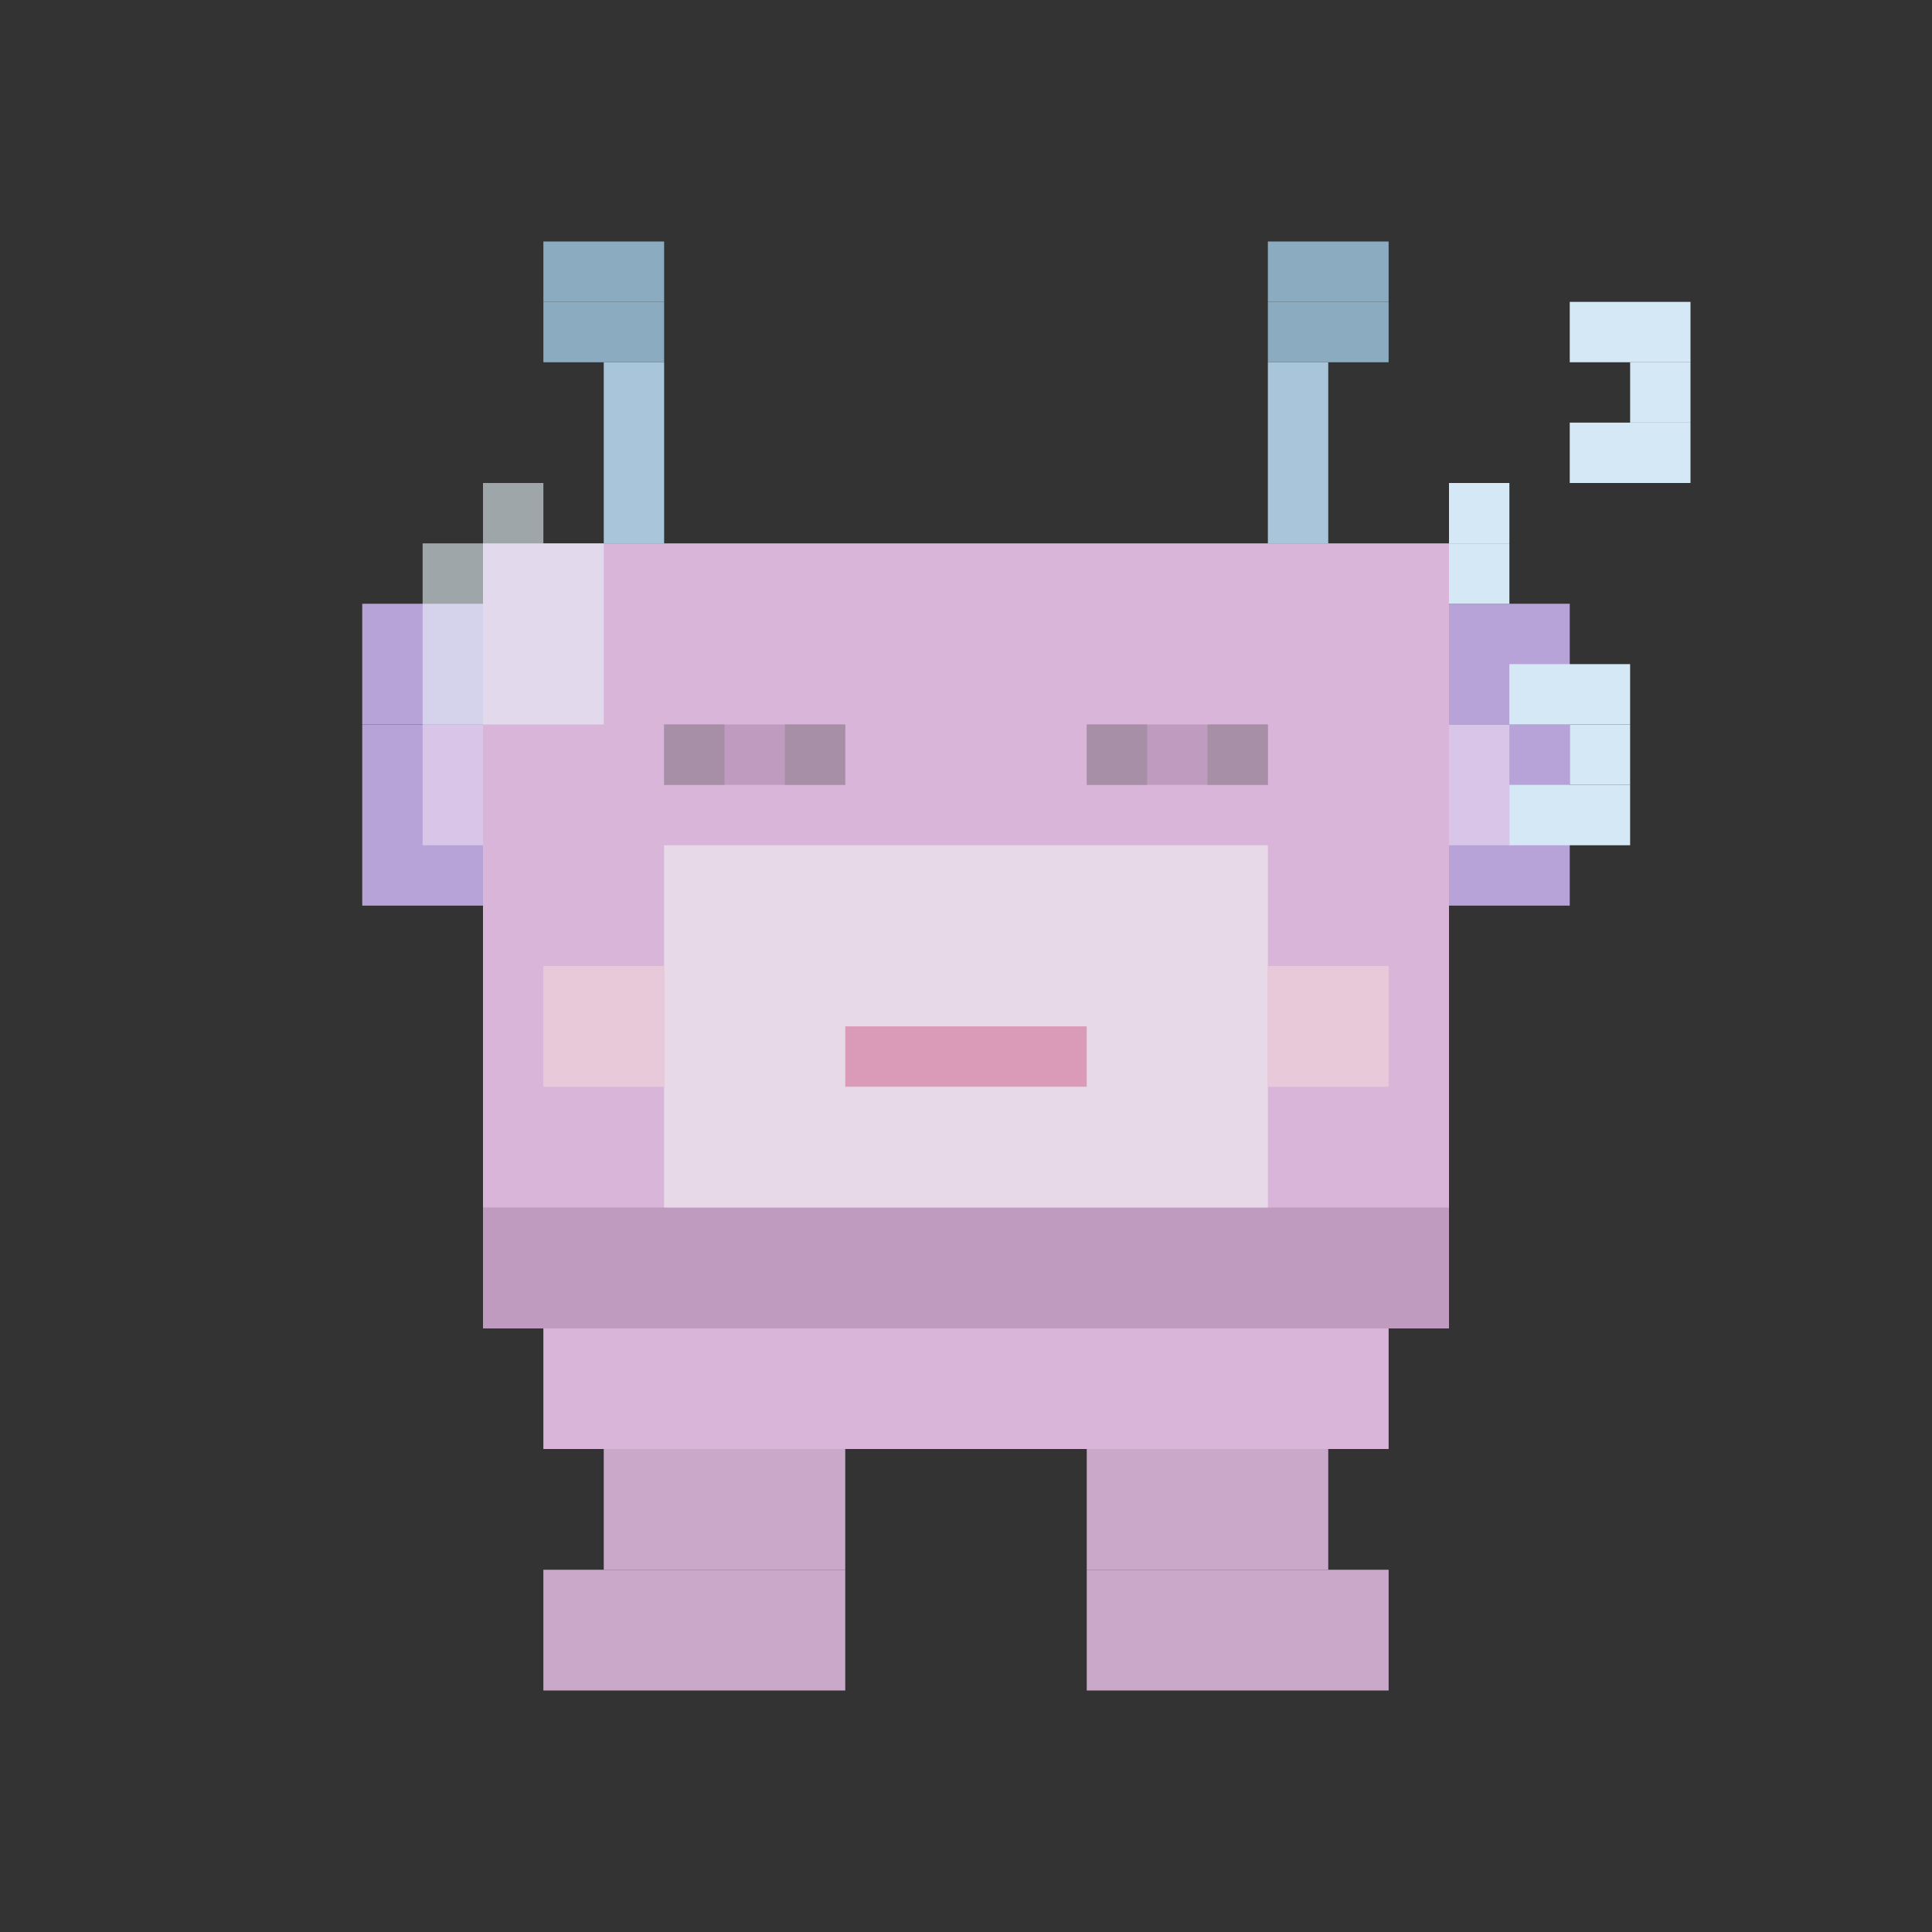 <svg viewBox="0 0 32 32" xmlns="http://www.w3.org/2000/svg" width="320" height="320">
  <rect x="0" y="0" width="32" height="32" fill="#333333" stroke="none"/>
  <style>
    /* Variables CSS pour les couleurs - Facile à modifier ! */
    :root {
      --body-color: #D9B5D9;
      --body-shadow: #BF9BBF;
      --eye-closed: #BF9BBF;
      --eye-lash: #A88FA8;
      --mouth: #D99BB8;
      --ear-main: #B8A3D9;
      --ear-inner: #D9C5E8;
      --cheek: #E8C9D9;
      --belly: #E8D9E8;
      --feet: #C9A8C9;
      --antenna: #A8C5D9;
      --antenna-tip: #8BABC0;
      --zzz: #D4E8F5;
      --sleep-bubble: #E8F4F9;
    }
    
    /* Animation de respiration lente */
    @keyframes sleep-breathe {
      0%, 100% { transform: translateY(0) scaleY(1); }
      50% { transform: translateY(1px) scaleY(1.03); }
    }
    
    /* Animation des Z qui montent */
    @keyframes zzz-float {
      0% { opacity: 0; transform: translateY(0) translateX(0); }
      20% { opacity: 1; }
      80% { opacity: 1; }
      100% { opacity: 0; transform: translateY(-8px) translateX(2px); }
    }
    
    /* Animation des antennes au repos */
    @keyframes antenna-rest {
      0%, 100% { transform: scaleY(0.95); }
      50% { transform: scaleY(1); }
    }
    
    /* Animation de la bulle de sommeil */
    @keyframes sleep-bubble {
      0% { transform: scale(0); opacity: 0; }
      50% { transform: scale(1); opacity: 0.8; }
      100% { transform: scale(1.2); opacity: 0; }
    }
    
    .monster-body {
      animation: sleep-breathe 3s ease-in-out infinite;
      transform-origin: center center;
    }
    
    .antenna {
      animation: antenna-rest 3s ease-in-out infinite;
      transform-origin: center bottom;
    }
    
    .zzz {
      animation: zzz-float 3s ease-in-out infinite;
    }
    
    .bubble {
      animation: sleep-bubble 4s ease-in-out infinite;
      transform-origin: center center;
    }
  </style>
  
  <!-- Fond pixel transparent -->
  <rect width="32" height="32" fill="transparent"/>
  
  <g class="monster-body">
    <!-- Oreilles gauche détendues -->
    <rect x="6" y="10" width="2" height="2" fill="#B8A3D9"/>
    <rect x="6" y="12" width="2" height="3" fill="#B8A3D9"/>
    <rect x="7" y="12" width="1" height="2" fill="#D9C5E8"/>
    
    <!-- Oreilles droite détendues -->
    <rect x="24" y="10" width="2" height="2" fill="#B8A3D9"/>
    <rect x="24" y="12" width="2" height="3" fill="#B8A3D9"/>
    <rect x="24" y="12" width="1" height="2" fill="#D9C5E8"/>
    
    <!-- Antennes gauche au repos -->
    <g class="antenna" style="animation-delay: 0s;">
      <rect x="10" y="6" width="1" height="3" fill="#A8C5D9"/>
      <rect x="9" y="5" width="2" height="1" fill="#8BABC0"/>
      <rect x="9" y="4" width="2" height="1" fill="#8BABC0"/>
    </g>
    
    <!-- Antennes droite au repos -->
    <g class="antenna" style="animation-delay: 0.5s;">
      <rect x="21" y="6" width="1" height="3" fill="#A8C5D9"/>
      <rect x="21" y="5" width="2" height="1" fill="#8BABC0"/>
      <rect x="21" y="4" width="2" height="1" fill="#8BABC0"/>
    </g>
    
    <!-- Corps principal détendu -->
    <rect x="8" y="9" width="16" height="13" fill="#D9B5D9"/>
    <rect x="9" y="22" width="14" height="2" fill="#D9B5D9"/>
    
    <!-- Ombre du corps -->
    <rect x="8" y="20" width="16" height="2" fill="#BF9BBF"/>
    
    <!-- Ventre -->
    <rect x="11" y="14" width="10" height="6" fill="#E8D9E8"/>
    
    <!-- Yeux fermés avec cils -->
    <rect x="11" y="12" width="3" height="1" fill="#BF9BBF"/>
    <rect x="11" y="12" width="1" height="1" fill="#A88FA8"/>
    <rect x="13" y="12" width="1" height="1" fill="#A88FA8"/>
    
    <rect x="18" y="12" width="3" height="1" fill="#BF9BBF"/>
    <rect x="18" y="12" width="1" height="1" fill="#A88FA8"/>
    <rect x="20" y="12" width="1" height="1" fill="#A88FA8"/>
    
    <!-- Joues endormies rosées -->
    <rect x="9" y="16" width="2" height="2" fill="#E8C9D9"/>
    <rect x="21" y="16" width="2" height="2" fill="#E8C9D9"/>
    
    <!-- Petit sourire paisible -->
    <rect x="14" y="17" width="4" height="1" fill="#D99BB8"/>
    
    <!-- Pieds repliés gauche -->
    <rect x="10" y="24" width="4" height="2" fill="#C9A8C9"/>
    <rect x="9" y="26" width="5" height="2" fill="#C9A8C9"/>
    
    <!-- Pieds repliés droit -->
    <rect x="18" y="24" width="4" height="2" fill="#C9A8C9"/>
    <rect x="18" y="26" width="5" height="2" fill="#C9A8C9"/>
  </g>
  
  <!-- Z qui s'envolent -->
  <g class="zzz" style="animation-delay: 0s;">
    <rect x="25" y="11" width="2" height="1" fill="#D4E8F5"/>
    <rect x="26" y="12" width="1" height="1" fill="#D4E8F5"/>
    <rect x="25" y="13" width="2" height="1" fill="#D4E8F5"/>
  </g>
  
  <g class="zzz" style="animation-delay: 1s;">
    <rect x="24" y="8" width="1" height="1" fill="#D4E8F5"/>
    <rect x="24" y="9" width="1" height="1" fill="#D4E8F5"/>
  </g>
  
  <g class="zzz" style="animation-delay: 2s;">
    <rect x="26" y="5" width="2" height="1" fill="#D4E8F5"/>
    <rect x="27" y="6" width="1" height="1" fill="#D4E8F5"/>
    <rect x="26" y="7" width="2" height="1" fill="#D4E8F5"/>
  </g>
  
  <!-- Bulle de sommeil -->
  <g class="bubble" style="animation-delay: 0.5s;">
    <rect x="7" y="9" width="3" height="3" fill="#E8F4F9" opacity="0.6"/>
    <rect x="8" y="8" width="1" height="1" fill="#E8F4F9" opacity="0.6"/>
  </g>
</svg>